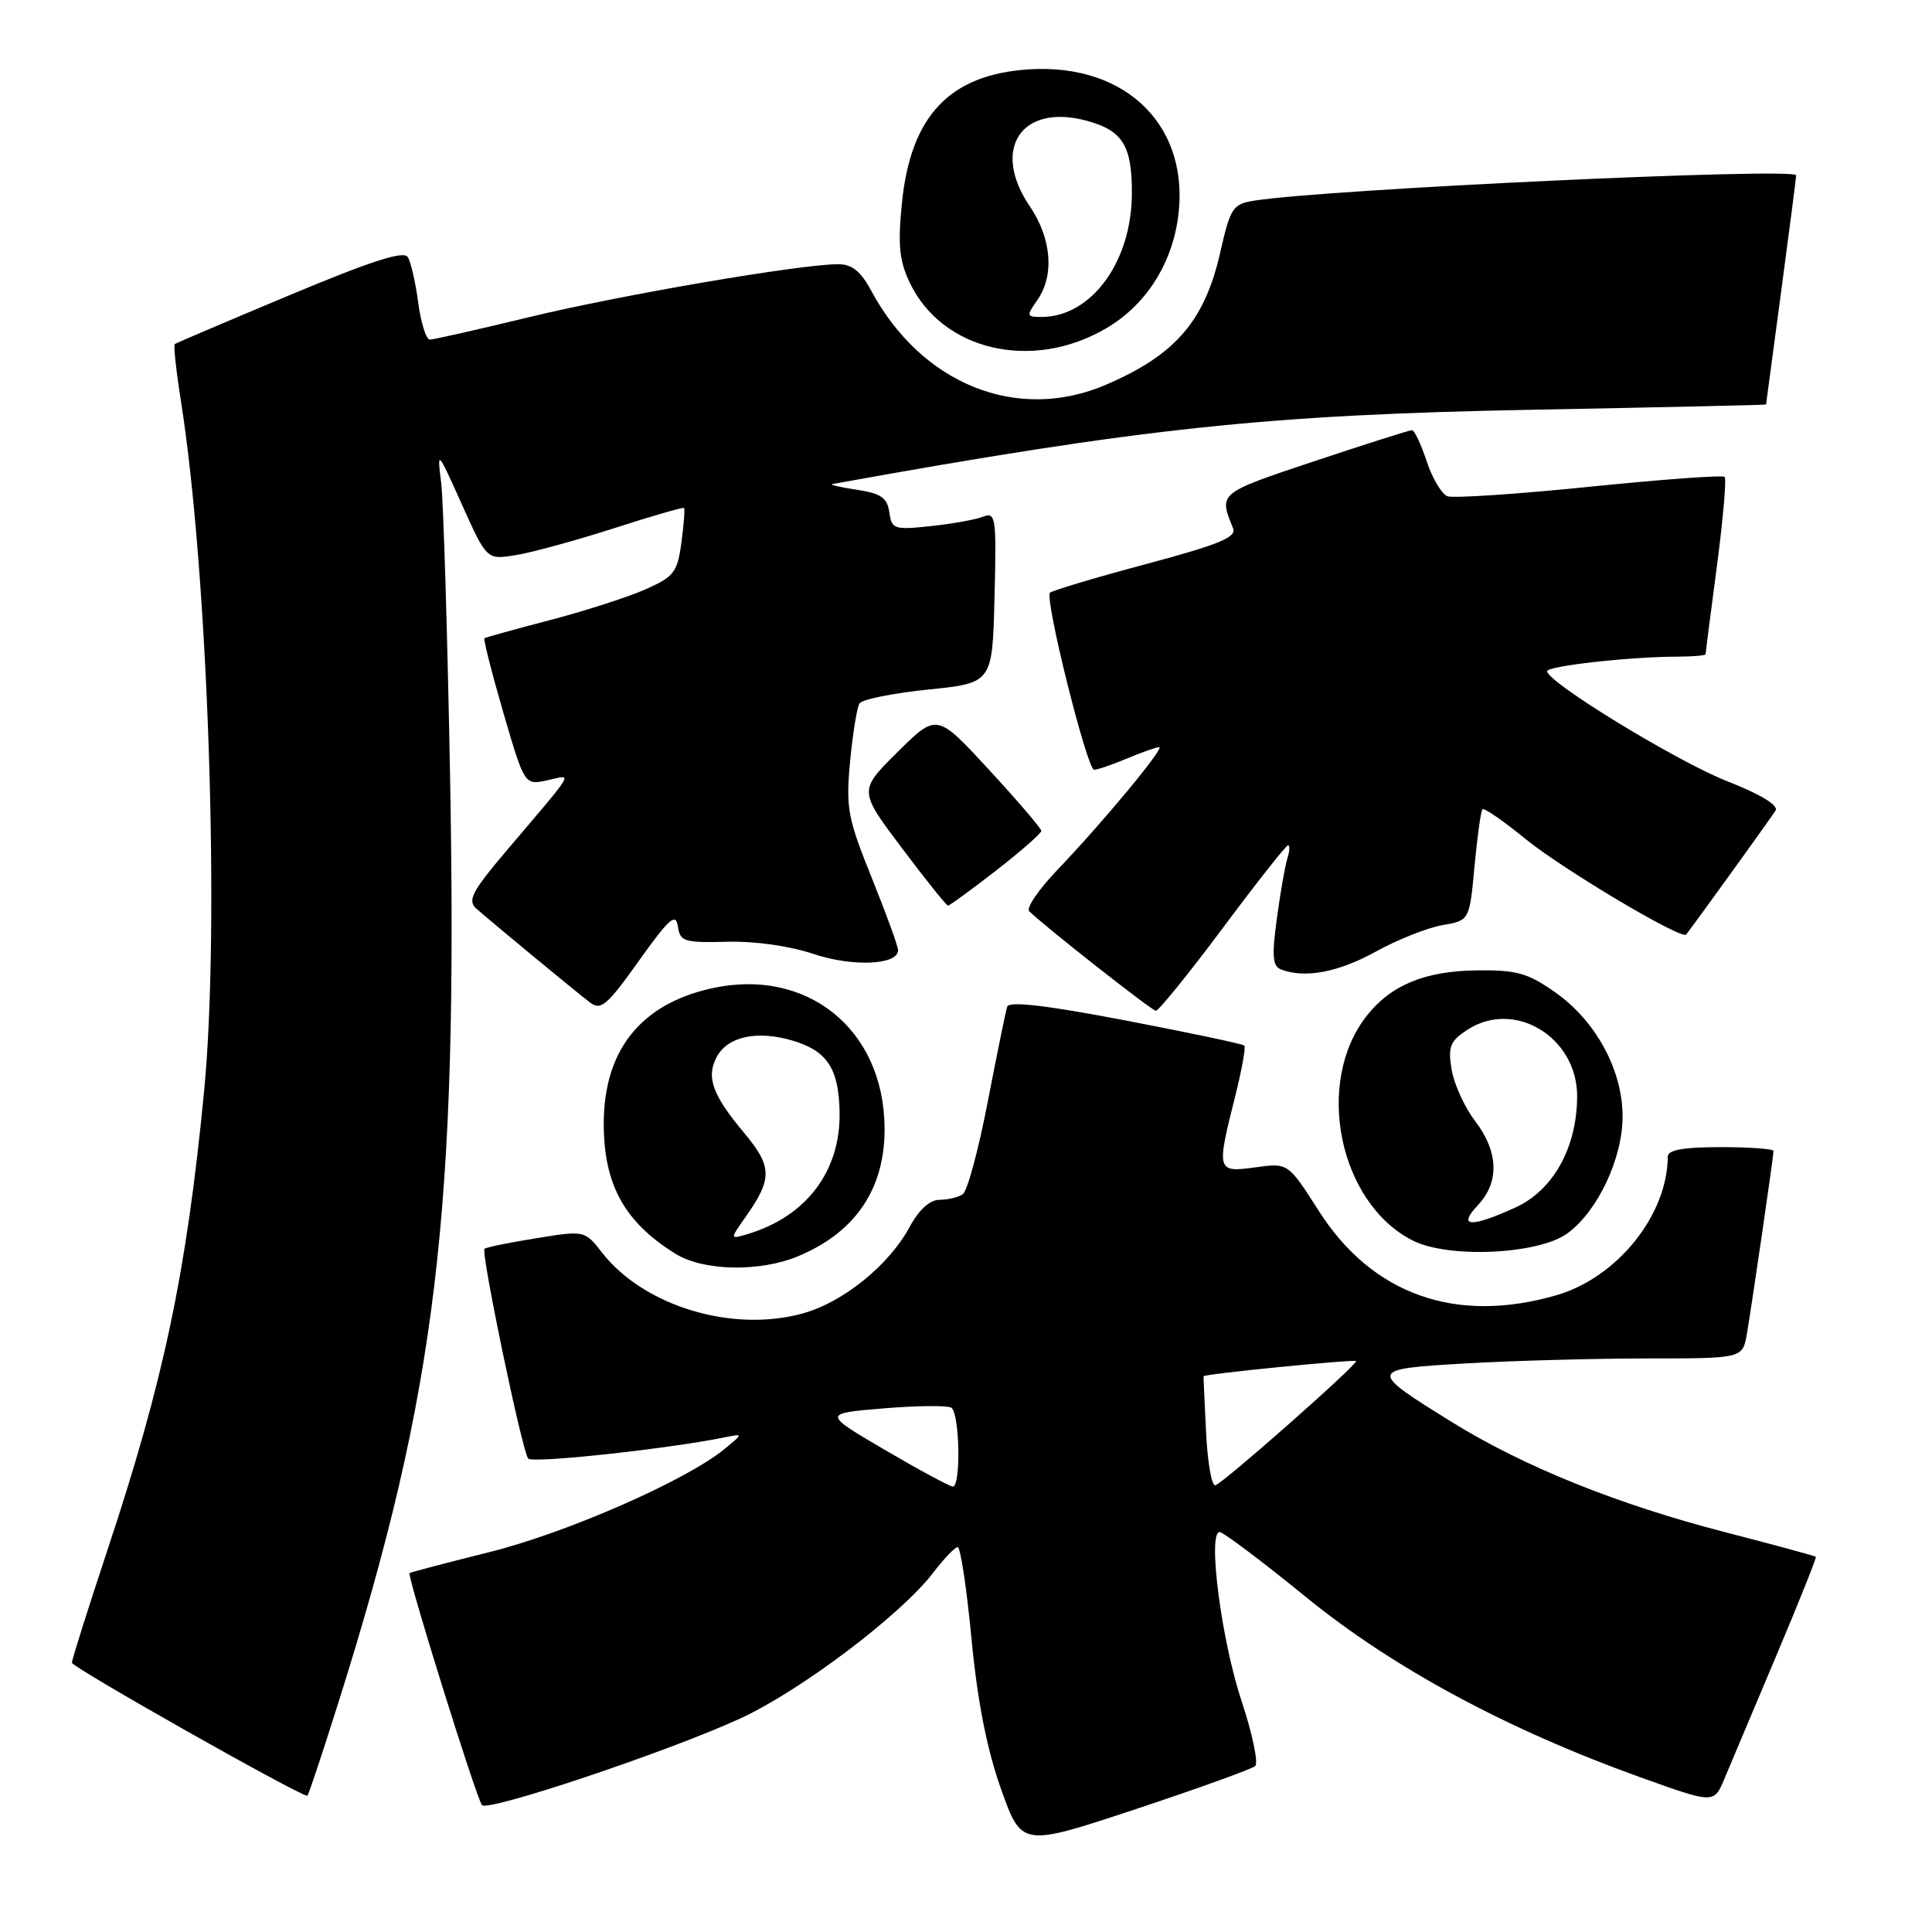 <?xml version="1.0" encoding="UTF-8" standalone="no"?>
<!DOCTYPE svg PUBLIC "-//W3C//DTD SVG 1.1//EN" "http://www.w3.org/Graphics/SVG/1.1/DTD/svg11.dtd" >
<svg xmlns="http://www.w3.org/2000/svg" xmlns:xlink="http://www.w3.org/1999/xlink" version="1.1" viewBox="0 0 256 256">
 <g >
 <path fill="currentColor"
d=" M 166.32 234.01 C 166.76 233.60 165.95 229.72 164.51 225.38 C 161.84 217.36 159.98 202.99 161.61 203.01 C 162.10 203.02 167.22 206.87 173.00 211.58 C 184.53 220.98 199.63 229.13 217.30 235.48 C 227.10 239.00 227.10 239.00 228.47 235.75 C 229.22 233.96 232.31 226.65 235.32 219.50 C 238.34 212.35 240.72 206.40 240.61 206.28 C 240.49 206.17 235.12 204.71 228.66 203.04 C 214.40 199.37 201.89 194.33 192.38 188.43 C 181.22 181.51 181.24 181.41 194.25 180.66 C 200.44 180.30 211.22 180.01 218.20 180.00 C 230.91 180.00 230.91 180.00 231.47 176.75 C 232.15 172.79 235.00 153.21 235.00 152.51 C 235.00 152.23 231.85 152.00 228.00 152.00 C 223.07 152.00 221.00 152.37 220.99 153.25 C 220.96 160.98 214.30 169.28 206.25 171.62 C 192.92 175.49 181.83 171.56 174.74 160.44 C 170.68 154.08 170.68 154.08 166.34 154.68 C 161.23 155.38 161.17 155.20 163.63 145.42 C 164.53 141.85 165.09 138.76 164.88 138.54 C 164.67 138.33 157.59 136.84 149.16 135.22 C 138.65 133.21 133.71 132.63 133.46 133.39 C 133.26 134.00 132.10 139.68 130.88 146.00 C 129.66 152.32 128.18 157.83 127.58 158.23 C 126.99 158.64 125.59 158.98 124.48 158.98 C 123.19 158.99 121.75 160.31 120.51 162.61 C 117.81 167.62 111.75 172.53 106.43 174.02 C 97.10 176.63 85.36 173.10 79.81 166.02 C 77.48 163.03 77.48 163.03 71.01 164.08 C 67.46 164.65 64.39 165.28 64.20 165.47 C 63.70 165.97 69.19 192.33 69.99 193.27 C 70.55 193.93 88.49 191.99 96.00 190.46 C 98.50 189.95 98.50 189.95 96.00 192.00 C 90.97 196.15 75.12 203.10 64.90 205.65 C 59.18 207.08 54.40 208.33 54.27 208.44 C 53.90 208.74 63.16 238.43 63.87 239.19 C 64.69 240.08 88.38 232.15 98.02 227.74 C 105.99 224.10 119.37 214.00 123.65 208.40 C 125.07 206.53 126.54 205.00 126.90 205.00 C 127.27 205.00 128.09 210.47 128.73 217.15 C 129.52 225.45 130.76 231.75 132.63 237.02 C 135.37 244.73 135.37 244.73 150.43 239.74 C 158.72 236.99 165.87 234.41 166.32 234.01 Z  M 44.95 225.25 C 57.89 184.09 60.69 160.79 59.64 103.00 C 59.29 84.03 58.76 66.47 58.46 64.00 C 57.91 59.55 57.94 59.59 61.20 66.84 C 64.50 74.18 64.50 74.18 68.32 73.56 C 70.43 73.23 76.26 71.63 81.28 70.02 C 86.30 68.40 90.52 67.18 90.64 67.31 C 90.77 67.43 90.61 69.50 90.29 71.89 C 89.76 75.84 89.31 76.42 85.51 78.10 C 83.20 79.12 77.53 80.95 72.90 82.16 C 68.28 83.37 64.36 84.45 64.19 84.57 C 64.03 84.68 65.15 89.11 66.69 94.41 C 69.50 104.04 69.50 104.04 72.50 103.40 C 75.92 102.66 76.52 101.63 67.04 112.81 C 62.55 118.11 61.92 119.32 63.10 120.38 C 64.95 122.03 76.05 131.20 78.16 132.82 C 79.62 133.94 80.43 133.25 84.66 127.31 C 88.67 121.69 89.55 120.91 89.82 122.74 C 90.11 124.76 90.64 124.93 96.32 124.79 C 100.00 124.69 104.62 125.34 107.75 126.39 C 112.95 128.14 119.00 127.88 119.00 125.91 C 119.00 125.39 117.43 121.08 115.51 116.31 C 112.32 108.41 112.07 107.07 112.64 100.92 C 112.99 97.21 113.55 93.74 113.89 93.21 C 114.22 92.67 118.33 91.85 123.00 91.37 C 131.50 90.50 131.50 90.50 131.78 79.13 C 132.05 68.56 131.94 67.81 130.28 68.46 C 129.30 68.85 126.18 69.41 123.34 69.71 C 118.47 70.23 118.15 70.12 117.84 67.88 C 117.56 65.95 116.74 65.38 113.50 64.89 C 111.30 64.56 109.85 64.22 110.29 64.14 C 151.55 56.69 167.99 54.95 203.25 54.29 C 220.16 53.97 234.00 53.66 234.01 53.60 C 234.01 53.55 234.91 46.81 236.01 38.64 C 237.10 30.47 238.00 23.54 238.00 23.23 C 238.00 22.17 176.03 25.05 166.32 26.57 C 163.33 27.03 163.06 27.44 161.68 33.48 C 159.61 42.56 155.74 47.04 146.52 50.99 C 134.80 56.02 122.12 50.93 115.44 38.52 C 114.04 35.92 112.89 35.00 111.02 35.01 C 105.92 35.03 82.14 39.11 70.17 42.01 C 63.39 43.65 57.45 45.00 56.96 45.00 C 56.47 45.00 55.78 42.81 55.42 40.13 C 55.07 37.45 54.44 34.72 54.03 34.06 C 53.50 33.19 49.14 34.60 38.40 39.10 C 30.20 42.53 23.35 45.45 23.16 45.59 C 22.97 45.73 23.34 49.14 23.98 53.17 C 27.60 76.18 29.16 122.77 27.04 144.64 C 24.71 168.64 21.71 182.91 14.20 205.50 C 11.65 213.20 9.54 219.87 9.53 220.32 C 9.51 220.91 39.09 237.64 40.72 237.96 C 40.84 237.98 42.74 232.26 44.95 225.25 Z  M 105.77 166.45 C 113.39 163.27 117.29 157.47 117.21 149.42 C 117.10 136.33 106.89 128.14 94.24 130.97 C 84.87 133.07 80.00 139.20 80.00 148.90 C 80.00 156.96 82.74 161.93 89.50 166.13 C 93.20 168.43 100.68 168.58 105.77 166.45 Z  M 207.70 163.42 C 211.69 160.51 215.00 153.50 215.00 147.95 C 215.00 141.79 211.48 135.30 206.09 131.50 C 202.42 128.92 200.97 128.51 195.66 128.58 C 188.79 128.67 184.30 130.53 181.09 134.61 C 174.14 143.45 177.41 159.40 187.18 164.37 C 191.92 166.78 203.85 166.23 207.70 163.42 Z  M 162.00 123.00 C 166.51 116.95 170.42 112.00 170.67 112.00 C 170.93 112.00 170.89 112.79 170.58 113.75 C 170.28 114.71 169.65 118.29 169.19 121.71 C 168.51 126.70 168.62 128.02 169.75 128.46 C 172.91 129.67 177.31 128.84 182.27 126.11 C 185.14 124.52 189.12 122.94 191.11 122.59 C 194.72 121.96 194.72 121.96 195.38 114.79 C 195.75 110.84 196.22 107.44 196.44 107.23 C 196.65 107.01 199.24 108.80 202.19 111.21 C 207.14 115.23 222.86 124.58 223.43 123.83 C 225.50 121.09 234.78 108.21 235.27 107.40 C 235.69 106.71 233.27 105.24 228.85 103.51 C 222.23 100.91 205.00 90.39 205.00 88.94 C 205.00 88.25 215.96 87.02 222.25 87.01 C 224.31 87.00 226.00 86.86 226.00 86.69 C 226.00 86.51 226.67 81.26 227.50 75.02 C 228.32 68.77 228.78 63.45 228.53 63.19 C 228.27 62.93 220.21 63.52 210.62 64.50 C 201.02 65.48 192.55 66.04 191.78 65.75 C 191.02 65.45 189.78 63.36 189.04 61.11 C 188.29 58.85 187.42 57.00 187.09 57.00 C 186.77 57.00 180.95 58.85 174.16 61.11 C 161.40 65.37 161.47 65.31 163.39 70.00 C 163.88 71.19 161.52 72.16 151.83 74.75 C 145.14 76.54 139.42 78.25 139.13 78.54 C 138.38 79.29 144.04 102.00 144.98 102.00 C 145.41 102.00 147.37 101.33 149.35 100.50 C 151.32 99.67 153.23 99.00 153.59 99.00 C 154.40 99.00 146.23 108.86 140.14 115.23 C 137.65 117.83 135.96 120.30 136.37 120.73 C 138.08 122.48 152.55 133.87 153.15 133.93 C 153.50 133.97 157.49 129.05 162.00 123.00 Z  M 132.00 115.34 C 135.30 112.78 137.99 110.41 137.98 110.09 C 137.97 109.77 134.85 106.12 131.05 102.00 C 124.14 94.50 124.14 94.50 118.95 99.63 C 113.77 104.76 113.77 104.76 119.51 112.38 C 122.66 116.57 125.41 120.00 125.62 120.00 C 125.83 120.00 128.70 117.90 132.00 115.34 Z  M 146.58 43.50 C 151.67 40.52 155.12 35.30 156.05 29.15 C 157.90 16.95 149.42 8.36 136.34 9.19 C 125.86 9.86 120.67 15.32 119.51 26.90 C 118.96 32.41 119.16 34.54 120.53 37.42 C 124.83 46.48 136.76 49.26 146.58 43.50 Z  M 117.25 192.12 C 109.01 187.29 109.01 187.29 117.06 186.62 C 121.48 186.25 125.53 186.21 126.05 186.53 C 127.17 187.22 127.35 197.01 126.25 196.98 C 125.84 196.96 121.79 194.78 117.25 192.12 Z  M 159.81 189.81 C 159.61 185.79 159.46 182.44 159.48 182.36 C 159.52 182.06 179.42 180.09 179.68 180.35 C 180.02 180.69 162.25 196.39 161.05 196.81 C 160.56 196.97 160.01 193.82 159.81 189.81 Z  M 98.72 161.36 C 102.38 156.17 102.36 154.62 98.59 150.10 C 94.39 145.08 93.54 142.72 94.97 140.05 C 96.43 137.32 100.35 136.49 105.07 137.90 C 109.64 139.27 111.16 141.62 111.25 147.46 C 111.37 155.19 106.84 161.18 99.10 163.51 C 96.70 164.23 96.70 164.23 98.72 161.36 Z  M 195.83 159.69 C 198.71 156.62 198.57 152.62 195.45 148.53 C 194.05 146.69 192.65 143.61 192.34 141.69 C 191.85 138.70 192.15 137.95 194.40 136.47 C 200.67 132.36 209.02 137.43 208.98 145.31 C 208.94 152.10 205.80 157.73 200.78 160.01 C 194.84 162.71 193.09 162.60 195.83 159.69 Z  M 137.44 39.78 C 139.74 36.50 139.35 31.61 136.45 27.33 C 131.30 19.75 135.33 13.67 143.96 15.99 C 148.76 17.28 150.01 19.29 149.98 25.68 C 149.94 34.72 144.59 42.00 137.99 42.00 C 136.02 42.00 135.98 41.86 137.44 39.78 Z "/>
</g>
</svg>